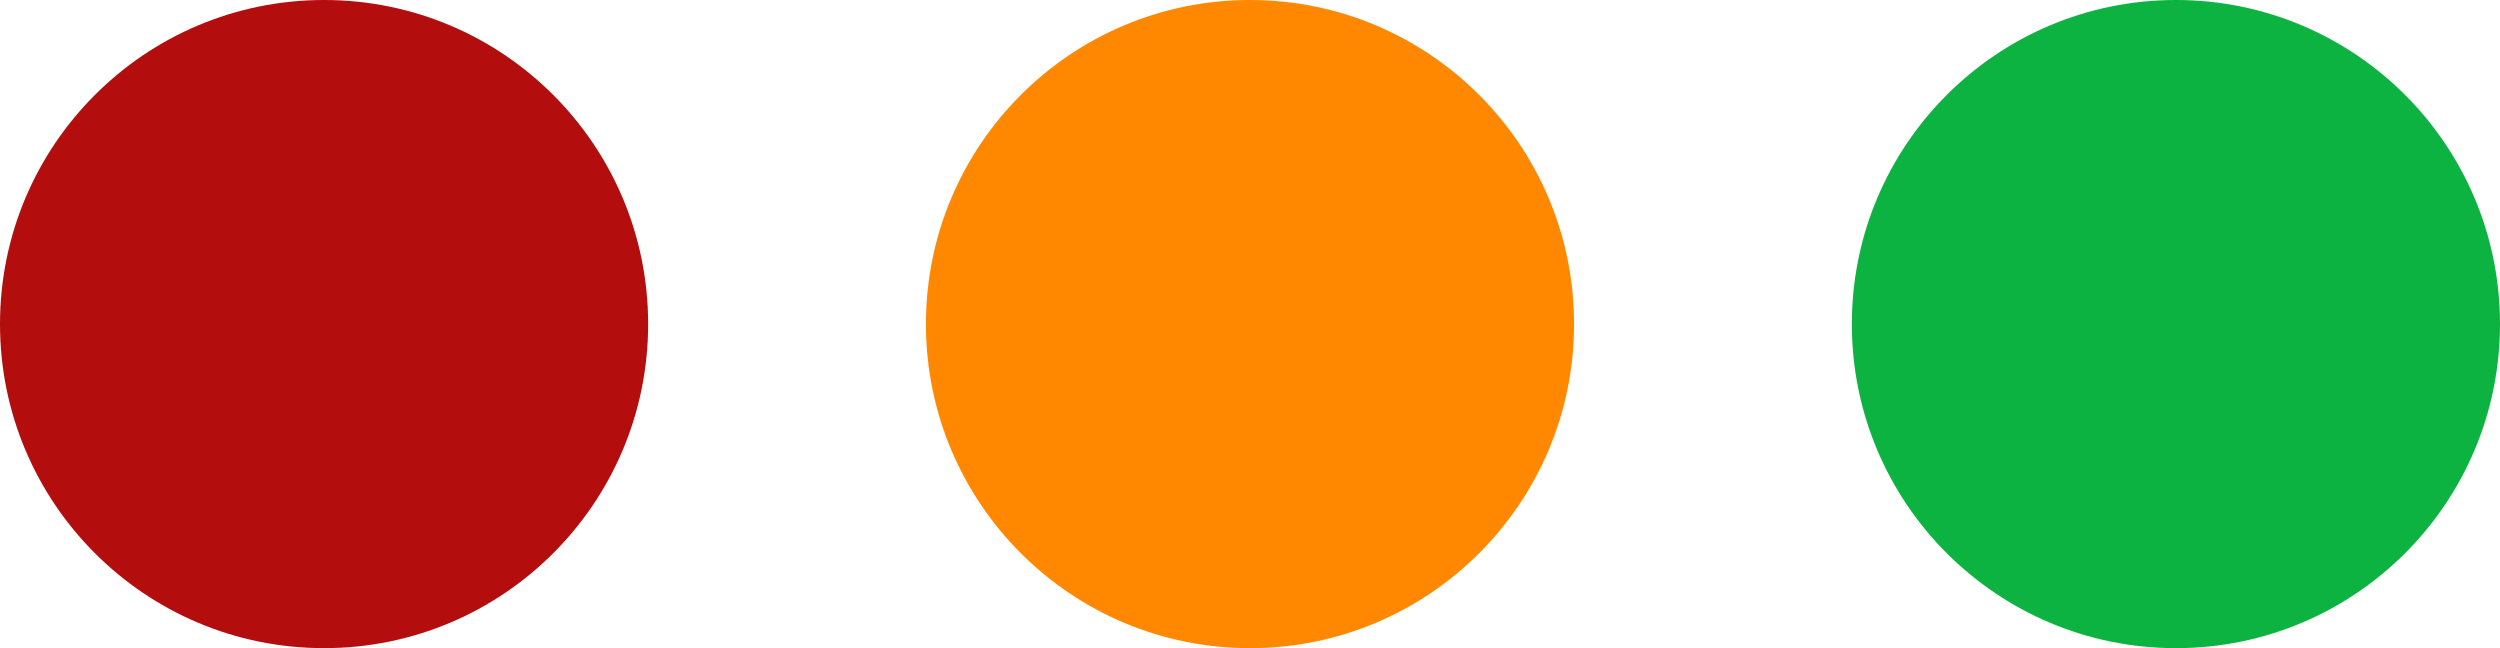 <?xml version="1.0" encoding="utf-8"?>
<!-- Generator: Adobe Illustrator 21.0.2, SVG Export Plug-In . SVG Version: 6.00 Build 0)  -->
<svg version="1.1" xmlns="http://www.w3.org/2000/svg" xmlns:xlink="http://www.w3.org/1999/xlink" x="0px" y="0px"
	 viewBox="0 0 27 7" style="enable-background:new 0 0 27 7;" xml:space="preserve">
<style type="text/css">
	.st0{enable-background:new    ;}
	.st1{fill-rule:evenodd;clip-rule:evenodd;fill:#B30D0D;}
	.st2{fill-rule:evenodd;clip-rule:evenodd;fill:#0DB340;}
	.st3{fill-rule:evenodd;clip-rule:evenodd;fill:#FF8800;}
</style>
<g id="Ellipse_1_1_" class="st0">
	<g id="Ellipse_1">
		<g>
			<circle class="st1" cx="3.5" cy="3.5" r="3.5"/>
		</g>
	</g>
</g>
<g id="Ellipse_1_copy_1_" class="st0">
	<g id="Ellipse_1_copy">
		<g>
			<circle class="st2" cx="23.5" cy="3.5" r="3.5"/>
		</g>
	</g>
</g>
<g id="Ellipse_1_copy_2_1_" class="st0">
	<g id="Ellipse_1_copy_2">
		<g>
			<circle class="st3" cx="13.5" cy="3.5" r="3.5"/>
		</g>
	</g>
</g>
</svg>
